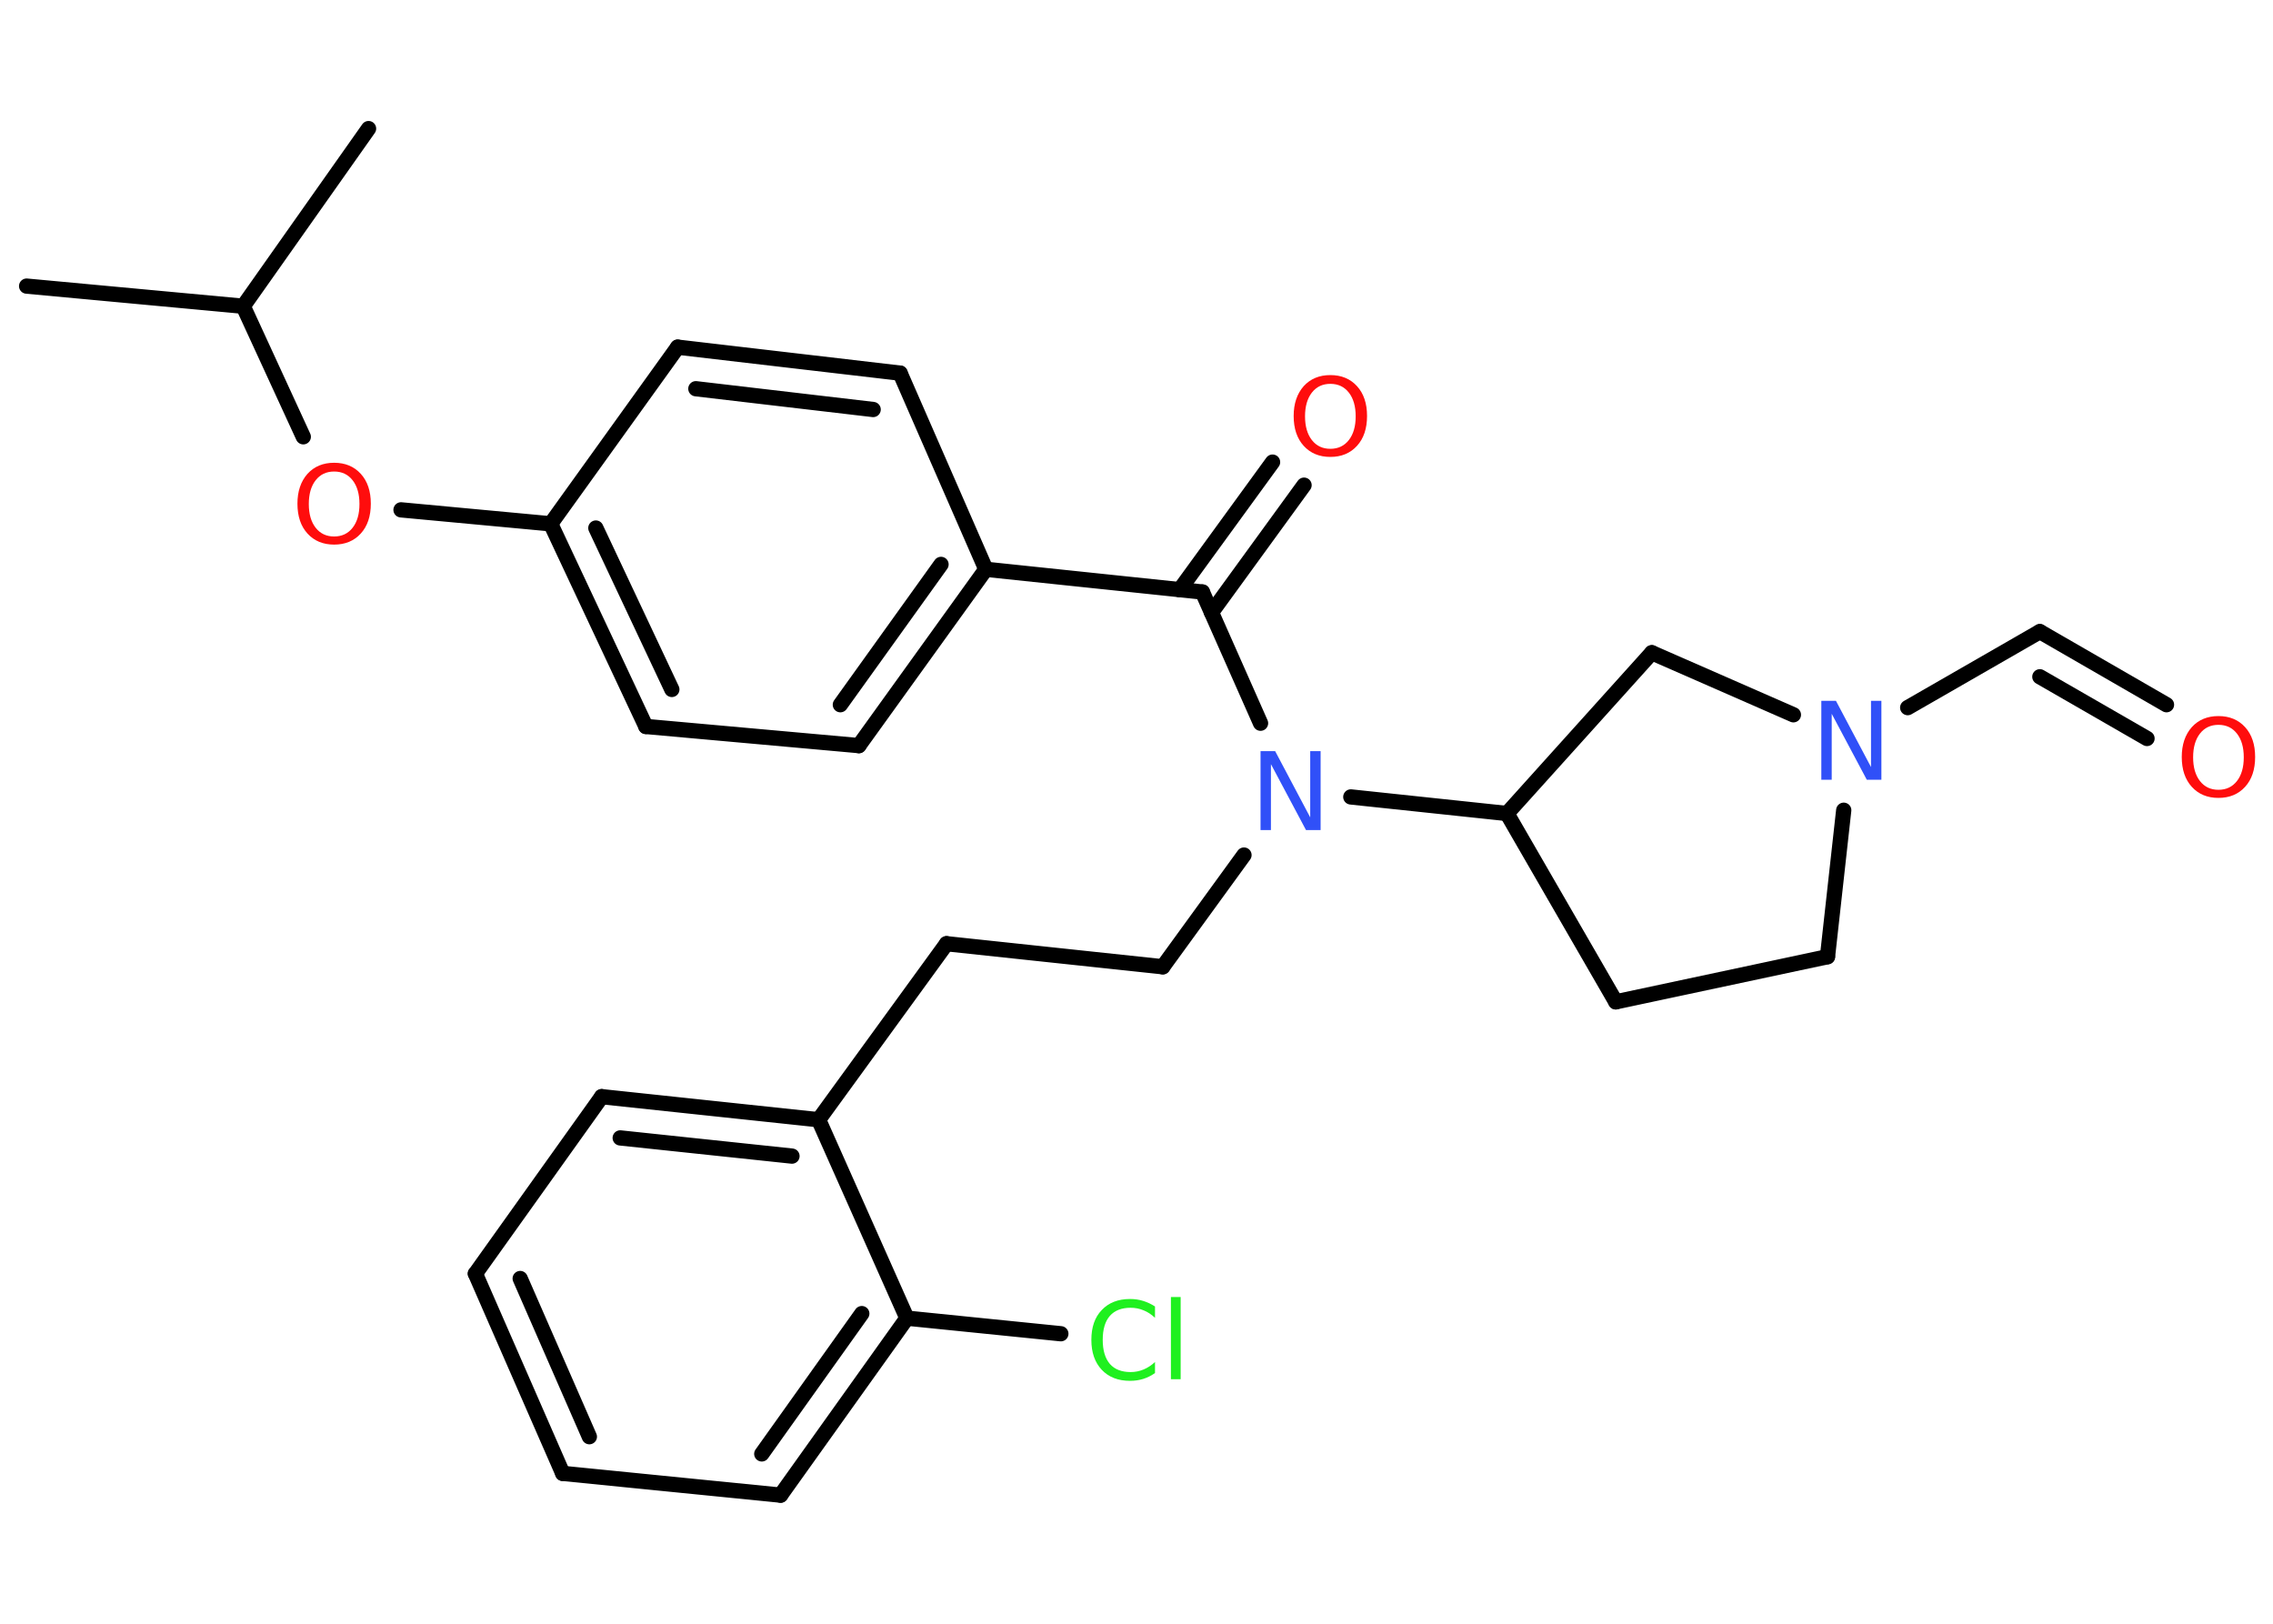 <?xml version='1.0' encoding='UTF-8'?>
<!DOCTYPE svg PUBLIC "-//W3C//DTD SVG 1.1//EN" "http://www.w3.org/Graphics/SVG/1.1/DTD/svg11.dtd">
<svg version='1.2' xmlns='http://www.w3.org/2000/svg' xmlns:xlink='http://www.w3.org/1999/xlink' width='70.0mm' height='50.0mm' viewBox='0 0 70.0 50.0'>
  <desc>Generated by the Chemistry Development Kit (http://github.com/cdk)</desc>
  <g stroke-linecap='round' stroke-linejoin='round' stroke='#000000' stroke-width='.47' fill='#FF0D0D'>
    <rect x='.0' y='.0' width='70.0' height='50.0' fill='#FFFFFF' stroke='none'/>
    <g id='mol1' class='mol'>
      <line id='mol1bnd1' class='bond' x1='.82' y1='8.81' x2='7.49' y2='9.43'/>
      <line id='mol1bnd2' class='bond' x1='7.49' y1='9.43' x2='11.35' y2='3.96'/>
      <line id='mol1bnd3' class='bond' x1='7.49' y1='9.43' x2='9.34' y2='13.45'/>
      <line id='mol1bnd4' class='bond' x1='12.35' y1='15.7' x2='16.96' y2='16.13'/>
      <g id='mol1bnd5' class='bond'>
        <line x1='16.96' y1='16.13' x2='19.89' y2='22.37'/>
        <line x1='18.35' y1='16.26' x2='20.69' y2='21.23'/>
      </g>
      <line id='mol1bnd6' class='bond' x1='19.89' y1='22.37' x2='26.45' y2='22.96'/>
      <g id='mol1bnd7' class='bond'>
        <line x1='26.45' y1='22.96' x2='30.36' y2='17.53'/>
        <line x1='25.88' y1='21.7' x2='28.98' y2='17.38'/>
      </g>
      <line id='mol1bnd8' class='bond' x1='30.36' y1='17.53' x2='37.03' y2='18.23'/>
      <g id='mol1bnd9' class='bond'>
        <line x1='36.33' y1='18.16' x2='39.19' y2='14.23'/>
        <line x1='37.31' y1='18.86' x2='40.16' y2='14.94'/>
      </g>
      <line id='mol1bnd10' class='bond' x1='37.03' y1='18.23' x2='38.82' y2='22.27'/>
      <line id='mol1bnd11' class='bond' x1='38.31' y1='26.33' x2='35.81' y2='29.77'/>
      <line id='mol1bnd12' class='bond' x1='35.81' y1='29.77' x2='29.15' y2='29.06'/>
      <line id='mol1bnd13' class='bond' x1='29.15' y1='29.06' x2='25.21' y2='34.48'/>
      <g id='mol1bnd14' class='bond'>
        <line x1='25.21' y1='34.48' x2='18.53' y2='33.77'/>
        <line x1='24.39' y1='35.6' x2='19.1' y2='35.04'/>
      </g>
      <line id='mol1bnd15' class='bond' x1='18.53' y1='33.77' x2='14.64' y2='39.22'/>
      <g id='mol1bnd16' class='bond'>
        <line x1='14.64' y1='39.22' x2='17.33' y2='45.37'/>
        <line x1='16.02' y1='39.37' x2='18.15' y2='44.24'/>
      </g>
      <line id='mol1bnd17' class='bond' x1='17.33' y1='45.37' x2='24.04' y2='46.04'/>
      <g id='mol1bnd18' class='bond'>
        <line x1='24.04' y1='46.04' x2='27.93' y2='40.59'/>
        <line x1='23.46' y1='44.77' x2='26.54' y2='40.45'/>
      </g>
      <line id='mol1bnd19' class='bond' x1='25.21' y1='34.48' x2='27.93' y2='40.59'/>
      <line id='mol1bnd20' class='bond' x1='27.93' y1='40.59' x2='32.67' y2='41.07'/>
      <line id='mol1bnd21' class='bond' x1='41.6' y1='24.54' x2='46.41' y2='25.05'/>
      <line id='mol1bnd22' class='bond' x1='46.41' y1='25.05' x2='49.76' y2='30.85'/>
      <line id='mol1bnd23' class='bond' x1='49.76' y1='30.85' x2='56.28' y2='29.46'/>
      <line id='mol1bnd24' class='bond' x1='56.28' y1='29.46' x2='56.78' y2='24.95'/>
      <line id='mol1bnd25' class='bond' x1='58.75' y1='21.79' x2='62.82' y2='19.45'/>
      <g id='mol1bnd26' class='bond'>
        <line x1='62.82' y1='19.45' x2='66.72' y2='21.7'/>
        <line x1='62.82' y1='20.84' x2='66.12' y2='22.74'/>
      </g>
      <line id='mol1bnd27' class='bond' x1='55.23' y1='22.01' x2='50.87' y2='20.1'/>
      <line id='mol1bnd28' class='bond' x1='46.41' y1='25.05' x2='50.87' y2='20.1'/>
      <line id='mol1bnd29' class='bond' x1='30.36' y1='17.53' x2='27.72' y2='11.49'/>
      <g id='mol1bnd30' class='bond'>
        <line x1='27.72' y1='11.49' x2='20.87' y2='10.69'/>
        <line x1='26.89' y1='12.61' x2='21.43' y2='11.97'/>
      </g>
      <line id='mol1bnd31' class='bond' x1='16.96' y1='16.13' x2='20.87' y2='10.69'/>
      <path id='mol1atm4' class='atom' d='M10.29 14.52q-.36 .0 -.57 .27q-.21 .27 -.21 .73q.0 .46 .21 .73q.21 .27 .57 .27q.36 .0 .57 -.27q.21 -.27 .21 -.73q.0 -.46 -.21 -.73q-.21 -.27 -.57 -.27zM10.29 14.25q.51 .0 .82 .34q.31 .34 .31 .92q.0 .58 -.31 .92q-.31 .34 -.82 .34q-.51 .0 -.82 -.34q-.31 -.34 -.31 -.92q.0 -.57 .31 -.92q.31 -.34 .82 -.34z' stroke='none'/>
      <path id='mol1atm10' class='atom' d='M40.97 11.82q-.36 .0 -.57 .27q-.21 .27 -.21 .73q.0 .46 .21 .73q.21 .27 .57 .27q.36 .0 .57 -.27q.21 -.27 .21 -.73q.0 -.46 -.21 -.73q-.21 -.27 -.57 -.27zM40.97 11.55q.51 .0 .82 .34q.31 .34 .31 .92q.0 .58 -.31 .92q-.31 .34 -.82 .34q-.51 .0 -.82 -.34q-.31 -.34 -.31 -.92q.0 -.57 .31 -.92q.31 -.34 .82 -.34z' stroke='none'/>
      <path id='mol1atm11' class='atom' d='M38.83 23.13h.44l1.08 2.04v-2.04h.32v2.43h-.45l-1.08 -2.03v2.03h-.32v-2.43z' stroke='none' fill='#3050F8'/>
      <path id='mol1atm20' class='atom' d='M35.57 40.23v.35q-.17 -.16 -.35 -.23q-.19 -.08 -.4 -.08q-.42 .0 -.64 .25q-.22 .25 -.22 .74q.0 .48 .22 .74q.22 .25 .64 .25q.21 .0 .4 -.08q.19 -.08 .35 -.23v.34q-.17 .12 -.36 .18q-.19 .06 -.41 .06q-.55 .0 -.87 -.34q-.32 -.34 -.32 -.92q.0 -.59 .32 -.92q.32 -.34 .87 -.34q.22 .0 .41 .06q.19 .06 .36 .17zM36.06 39.94h.3v2.53h-.3v-2.53z' stroke='none' fill='#1FF01F'/>
      <path id='mol1atm24' class='atom' d='M56.1 21.58h.44l1.08 2.04v-2.04h.32v2.43h-.45l-1.08 -2.03v2.03h-.32v-2.43z' stroke='none' fill='#3050F8'/>
      <path id='mol1atm26' class='atom' d='M68.32 22.32q-.36 .0 -.57 .27q-.21 .27 -.21 .73q.0 .46 .21 .73q.21 .27 .57 .27q.36 .0 .57 -.27q.21 -.27 .21 -.73q.0 -.46 -.21 -.73q-.21 -.27 -.57 -.27zM68.32 22.05q.51 .0 .82 .34q.31 .34 .31 .92q.0 .58 -.31 .92q-.31 .34 -.82 .34q-.51 .0 -.82 -.34q-.31 -.34 -.31 -.92q.0 -.57 .31 -.92q.31 -.34 .82 -.34z' stroke='none'/>
    </g>
  </g>
</svg>
